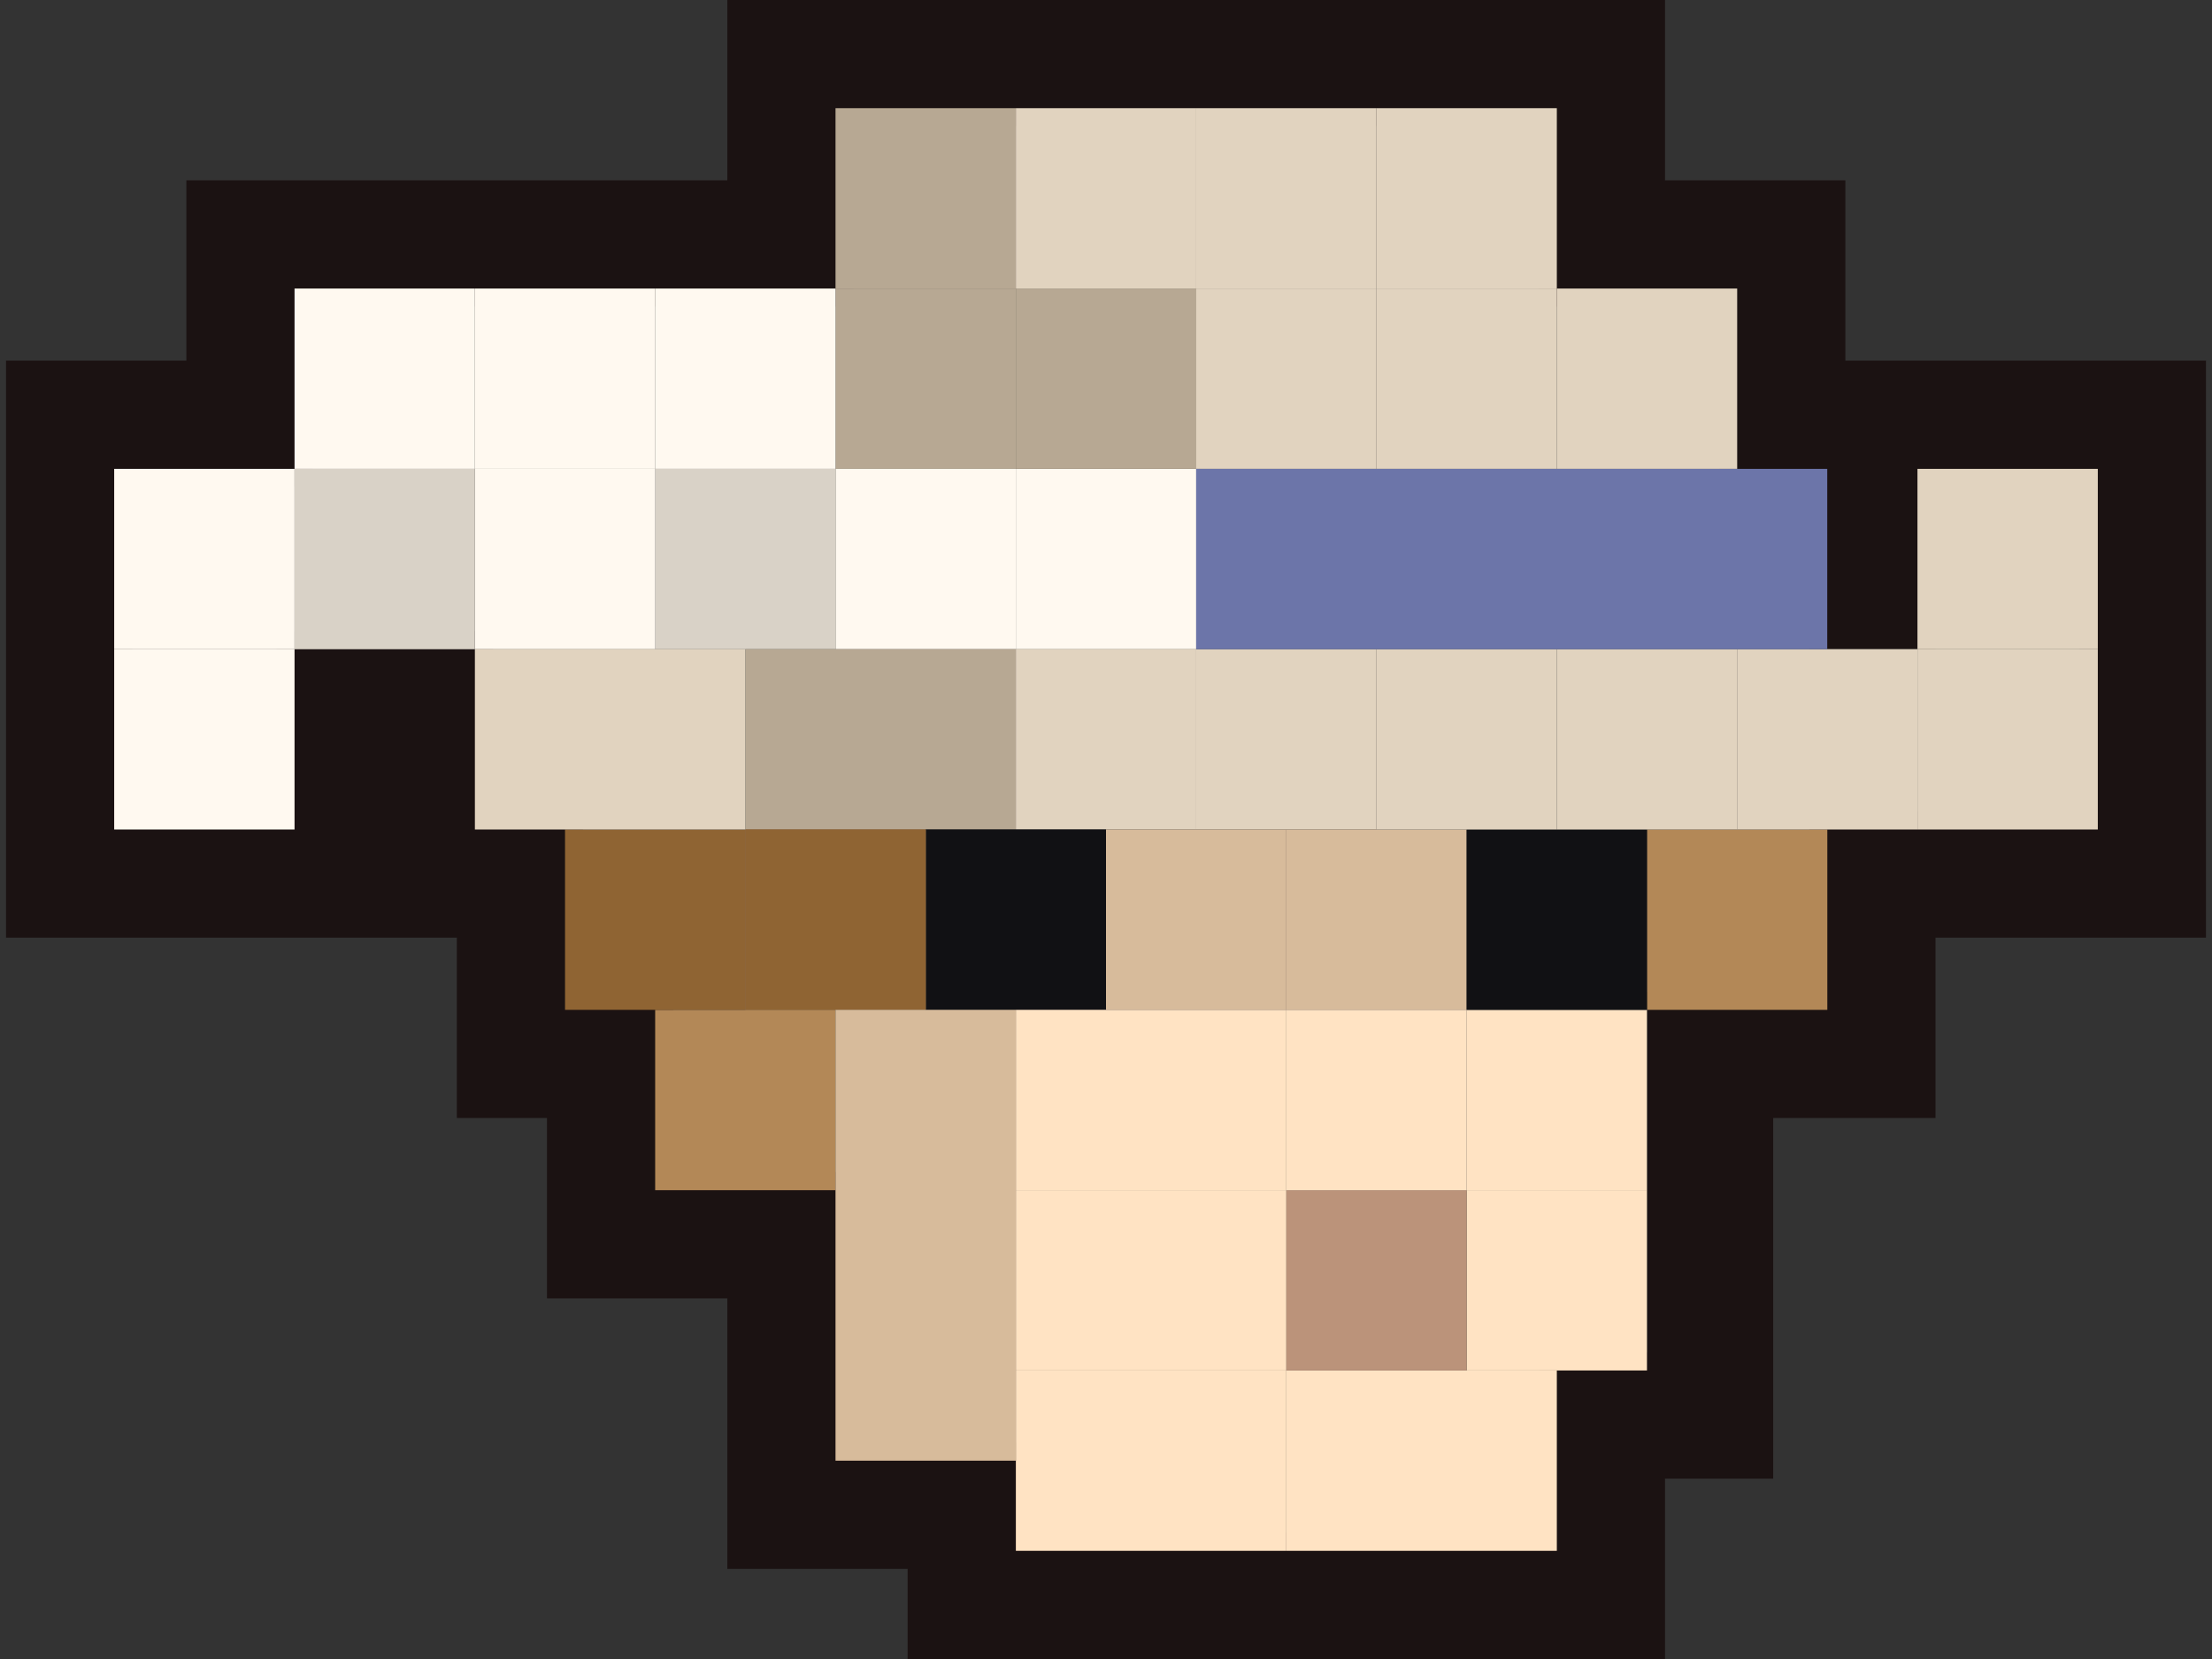 <svg width="32" height="24" viewBox="0 0 32 24" fill="none" xmlns="http://www.w3.org/2000/svg">
<rect x="0" y="0" width="32" height="24" fill="#333333" stroke="none"/>
<path d="M27.087 6.13H25.783V3.522H23.174V0.913H11.435V3.522H3.609V6.13H1V12.652H4.913V10.043H6.217V12.652H7.522V15.261H8.826V17.87H11.435V21.783H14.043V23.087H23.174V20.478H24.739V15.261H27.087V12.652H31V6.13H27.087ZM27.087 6.13V9.391" stroke="#1B1212" stroke-width="1.826"/>
<rect x="9.478" y="14.609" width="2.609" height="2.609" fill="#B38857"/>
<rect x="12.087" y="1.565" width="2.609" height="2.609" fill="#B7A893"/>
<rect x="12.087" y="4.174" width="2.609" height="2.609" fill="#B7A893"/>
<rect x="9.478" y="4.174" width="2.609" height="2.609" fill="#FFF9F0"/>
<rect x="6.87" y="4.174" width="2.609" height="2.609" fill="#FFF9F0"/>
<path d="M4.261 4.174H6.87V6.783H4.261V4.174Z" fill="#FFF9F0"/>
<rect x="12.087" y="6.783" width="2.609" height="2.609" fill="#FFF9F0"/>
<rect x="9.478" y="6.783" width="2.609" height="2.609" fill="#D9D2C7"/>
<rect x="6.87" y="6.783" width="2.609" height="2.609" fill="#FFF9F0"/>
<rect x="4.261" y="6.783" width="2.609" height="2.609" fill="#D9D2C7"/>
<rect x="1.652" y="9.391" width="2.609" height="2.609" fill="#FFF9F0"/>
<rect x="1.652" y="6.783" width="2.609" height="2.609" fill="#FFF9F0"/>
<rect x="14.696" y="6.783" width="2.609" height="2.609" fill="#FFF9F0"/>
<rect x="14.696" y="4.174" width="2.609" height="2.609" fill="#B7A893"/>
<rect x="10.783" y="9.391" width="3.913" height="2.609" fill="#B7A893"/>
<rect x="14.696" y="1.565" width="2.609" height="2.609" fill="#E1D3BF"/>
<rect x="17.304" y="1.565" width="2.609" height="2.609" fill="#E1D3BF"/>
<rect x="17.304" y="4.174" width="2.609" height="2.609" fill="#E1D3BF"/>
<rect x="17.304" y="9.391" width="2.609" height="2.609" fill="#E1D3BF"/>
<rect x="14.696" y="9.391" width="2.609" height="2.609" fill="#E1D3BF"/>
<rect x="13.391" y="12" width="2.609" height="2.609" fill="#111114"/>
<rect x="16" y="12" width="2.609" height="2.609" fill="#D7BB9B"/>
<rect x="14.696" y="17.217" width="3.913" height="2.609" fill="#FFE3C3"/>
<rect x="14.696" y="19.826" width="3.913" height="2.609" fill="#FFE3C3"/>
<rect x="18.609" y="19.826" width="3.913" height="2.609" fill="#FFE3C3"/>
<rect x="21.217" y="17.217" width="2.609" height="2.609" fill="#FFE3C3"/>
<rect x="10.783" y="12" width="2.609" height="2.609" fill="#BD9162"/>
<rect x="10.783" y="12" width="2.609" height="2.609" fill="#8F6433"/>
<rect x="8.174" y="12" width="2.609" height="2.609" fill="#8F6433"/>
<rect x="23.826" y="12" width="2.609" height="2.609" fill="#B38857"/>
<rect x="18.609" y="17.217" width="2.609" height="2.609" fill="#BB937A"/>
<rect x="18.609" y="12" width="2.609" height="2.609" fill="#D7BB9B"/>
<rect x="14.696" y="14.609" width="3.913" height="2.609" fill="#FFE3C3"/>
<rect x="18.609" y="14.609" width="2.609" height="2.609" fill="#FFE3C3"/>
<rect x="21.217" y="14.609" width="2.609" height="2.609" fill="#FFE3C3"/>
<rect x="21.217" y="12" width="2.609" height="2.609" fill="#111114"/>
<rect x="6.87" y="9.391" width="3.913" height="2.609" fill="#E1D3BF"/>
<rect x="19.913" y="9.391" width="2.609" height="2.609" fill="#E1D3BF"/>
<rect x="22.522" y="9.391" width="2.609" height="2.609" fill="#E1D3BF"/>
<rect x="25.13" y="9.391" width="2.609" height="2.609" fill="#E1D3BF"/>
<rect x="27.739" y="9.391" width="2.609" height="2.609" fill="#E1D3BF"/>
<rect x="27.739" y="6.783" width="2.609" height="2.609" fill="#E1D3BF"/>
<rect x="19.913" y="4.174" width="2.609" height="2.609" fill="#E1D3BF"/>
<rect x="22.522" y="4.174" width="2.609" height="2.609" fill="#E1D3BF"/>
<rect x="19.913" y="1.565" width="2.609" height="2.609" fill="#E1D3BF"/>
<rect x="12.087" y="14.609" width="2.609" height="6.522" fill="#D7BB9B"/>
<rect x="17.304" y="6.783" width="9.13" height="2.609" fill="#6C75A9"/>
</svg>

